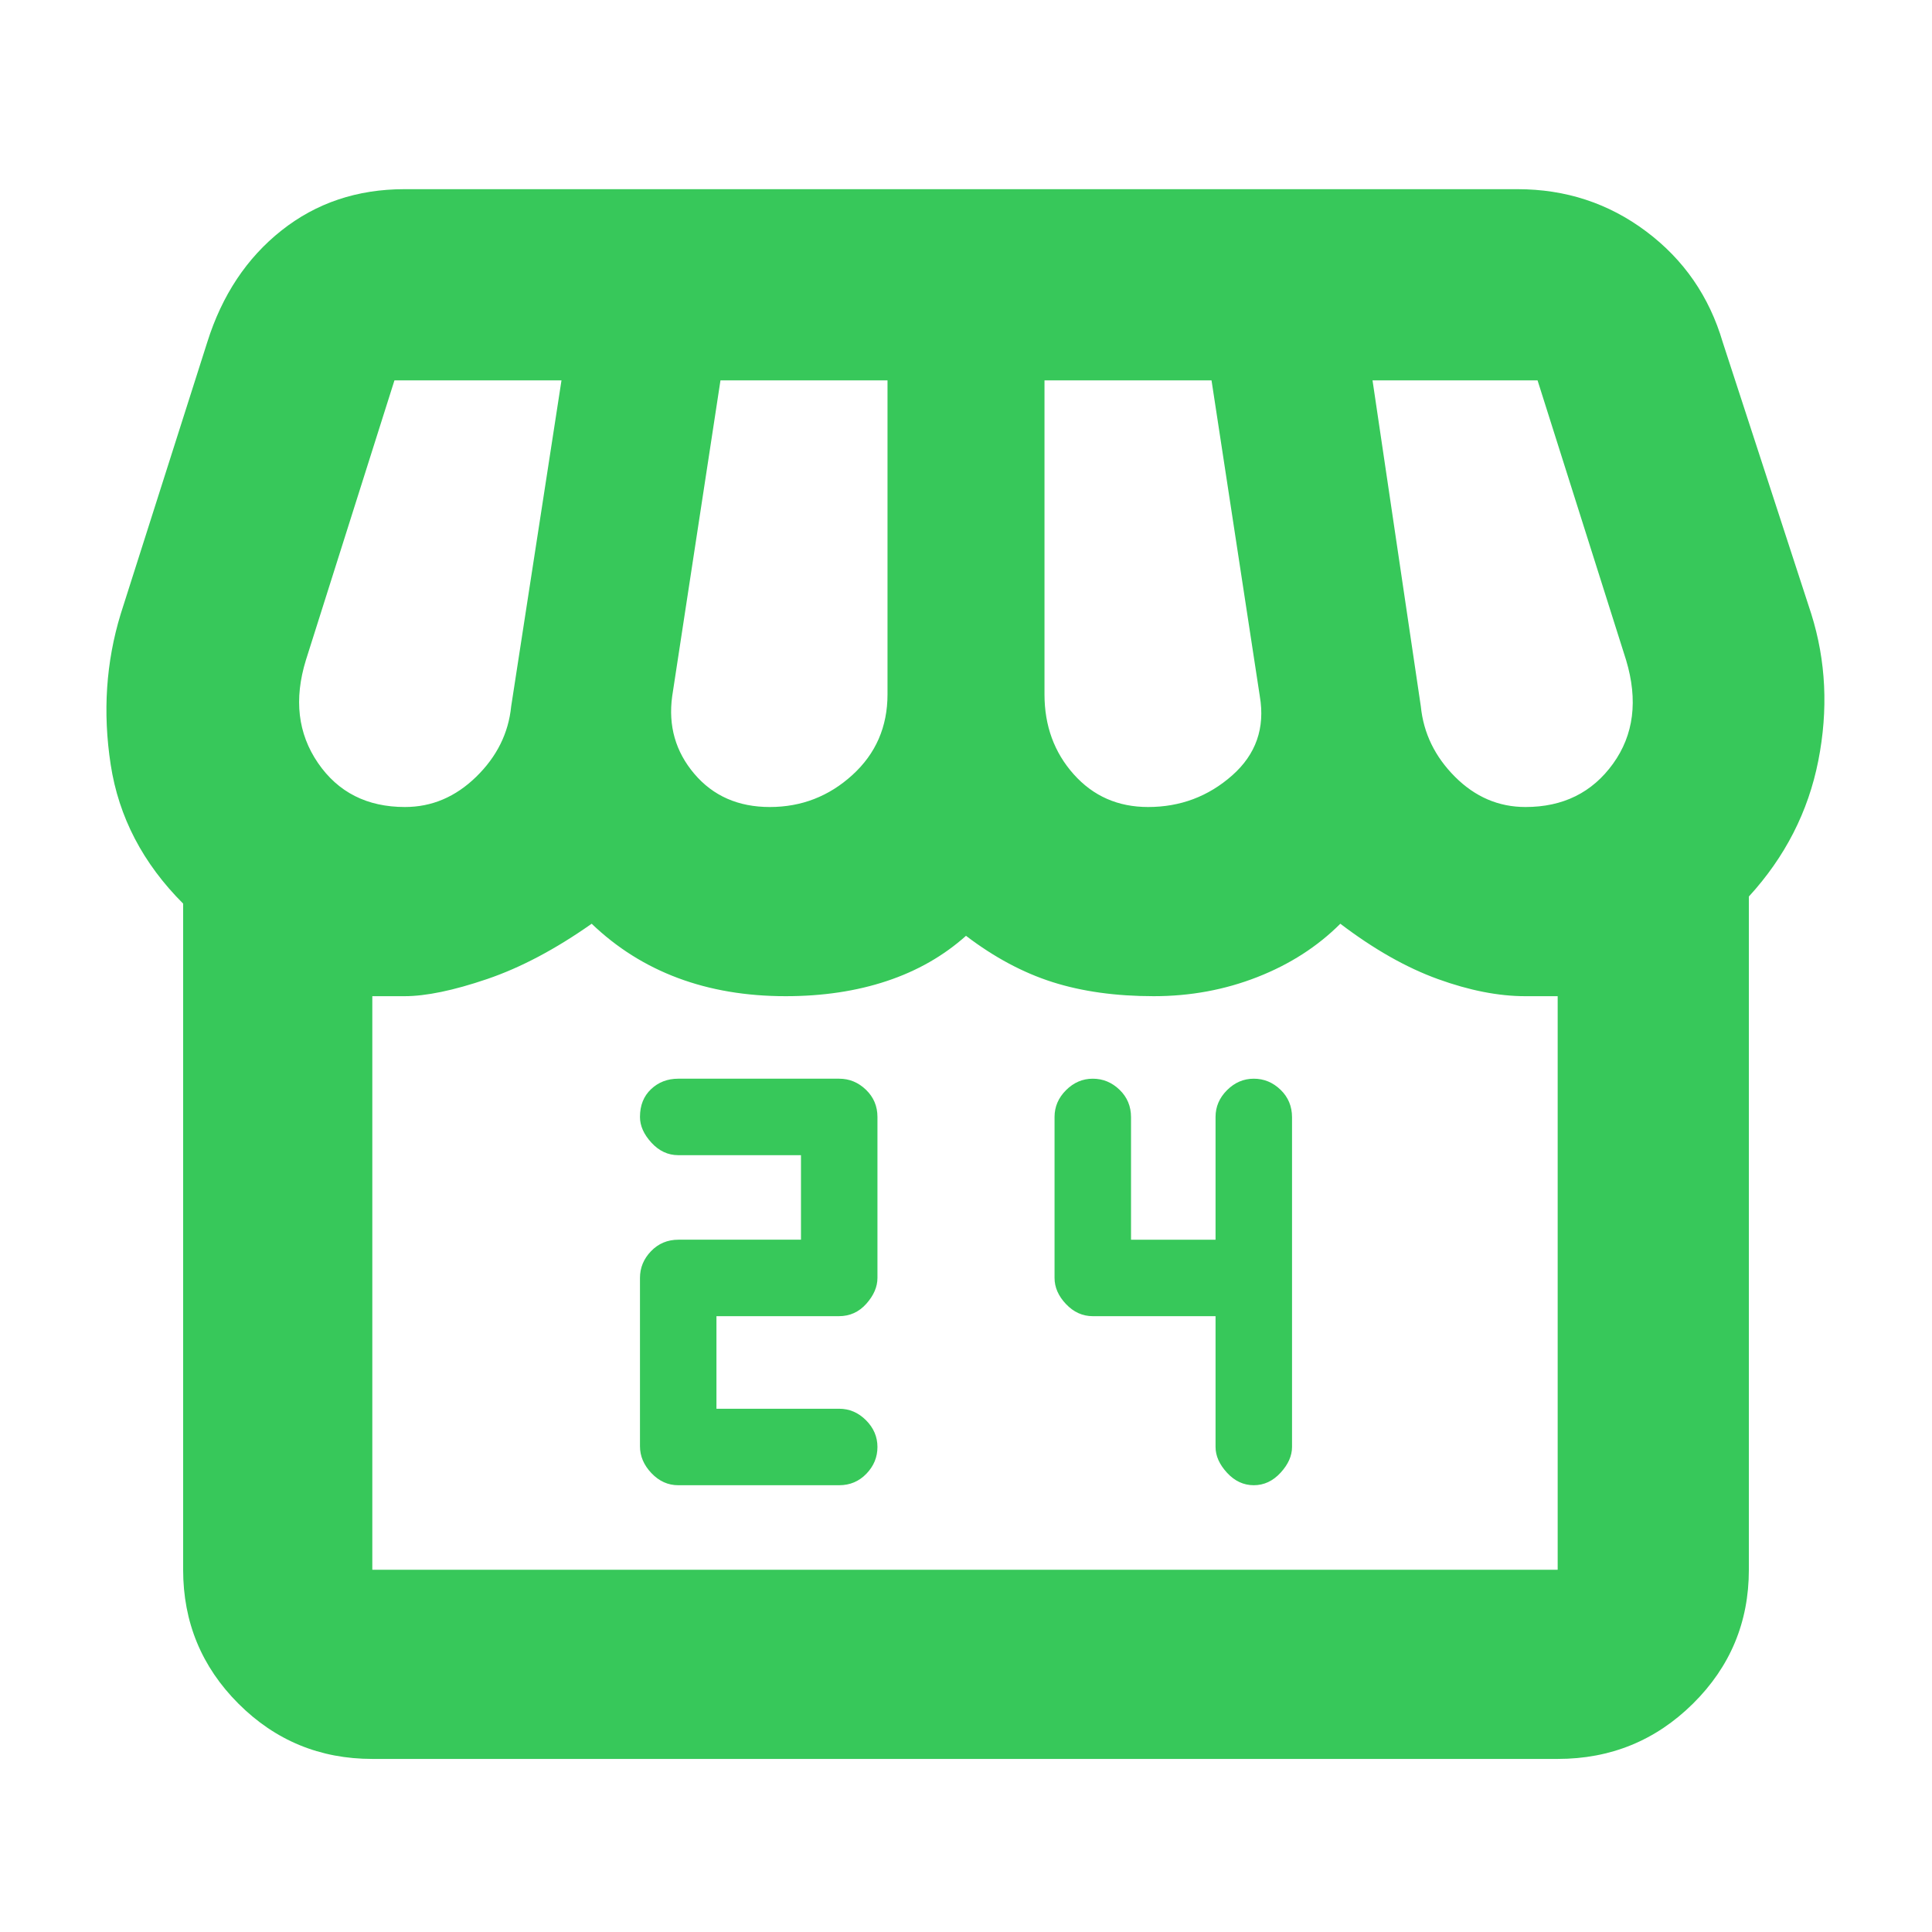 <svg xmlns="http://www.w3.org/2000/svg" height="48" viewBox="0 -960 960 960" width="48"><path fill="rgb(55, 200, 90)" d="M869-514.52V-180q0 39.05-27.77 66.53Q813.46-86 774-86H185q-39.05 0-66.53-27.47Q91-140.95 91-180v-331q-30-30-36-69.06-6-39.05 5-74.94l43-135q11-35 36.9-55.5Q165.79-866 201-866h553q35.99 0 63.99 21Q846-824 856-790l44 135q11 35 3.5 73T869-514.52ZM570.48-559q23.99 0 41.76-15.68Q630-590.37 626-614l-24-157h-83v156q0 23.46 14.52 39.73Q548.03-559 570.48-559Zm-187.95 0q23.54 0 41-15.89Q441-590.79 441-615v-156h-83l-24 157q-3 22 11 38.5t37.53 16.5Zm-181.3 0q19.97 0 35.37-15 15.4-15 17.4-35l25-162h-83l-44 139q-9 29.21 6 51.11Q173-559 201.23-559ZM758-559q28 0 43.5-21.5T808-632l-44-139h-82l24 162q2 20 17 35t35 15ZM185-180h589v-285h-16.14q-19.86 0-43.36-8.5T666-501q-17 17-41.23 26.5-24.23 9.5-51.48 9.5-28.29 0-50.29-7t-43-23q-16.73 14.95-39.36 22.47Q418-465 390.42-465q-29.42 0-53.56-9.03Q312.72-483.05 294-501q-27 19-52 27.5t-41 8.5h-16v285Zm589 0H185h589Zm-437-42h80q8 0 13.5-5.7T436-241q0-7.6-5.7-13.3-5.7-5.7-13.3-5.7h-61v-46h60.88q8.12 0 13.62-6.2T436-325v-80q0-8-5.7-13.5T417-424h-80q-8 0-13.5 5.2T318-405q0 6.6 5.7 12.8 5.7 6.2 13.3 6.2h61v42h-60.88q-8.12 0-13.62 5.7T318-325v83.64q0 7.36 5.7 13.36 5.7 6 13.3 6Zm267-84v65q0 6.6 5.7 12.8 5.7 6.2 13.3 6.2 7.6 0 13.3-6.2 5.7-6.2 5.7-12.8v-163.81q0-8.19-5.7-13.69T623-424q-7.6 0-13.3 5.7-5.7 5.7-5.7 13.3v61h-42v-60.88q0-8.12-5.7-13.62T543-424q-7.6 0-13.3 5.7-5.7 5.7-5.7 13.3v80q0 7 5.7 13t13.3 6h61Z"/></svg>